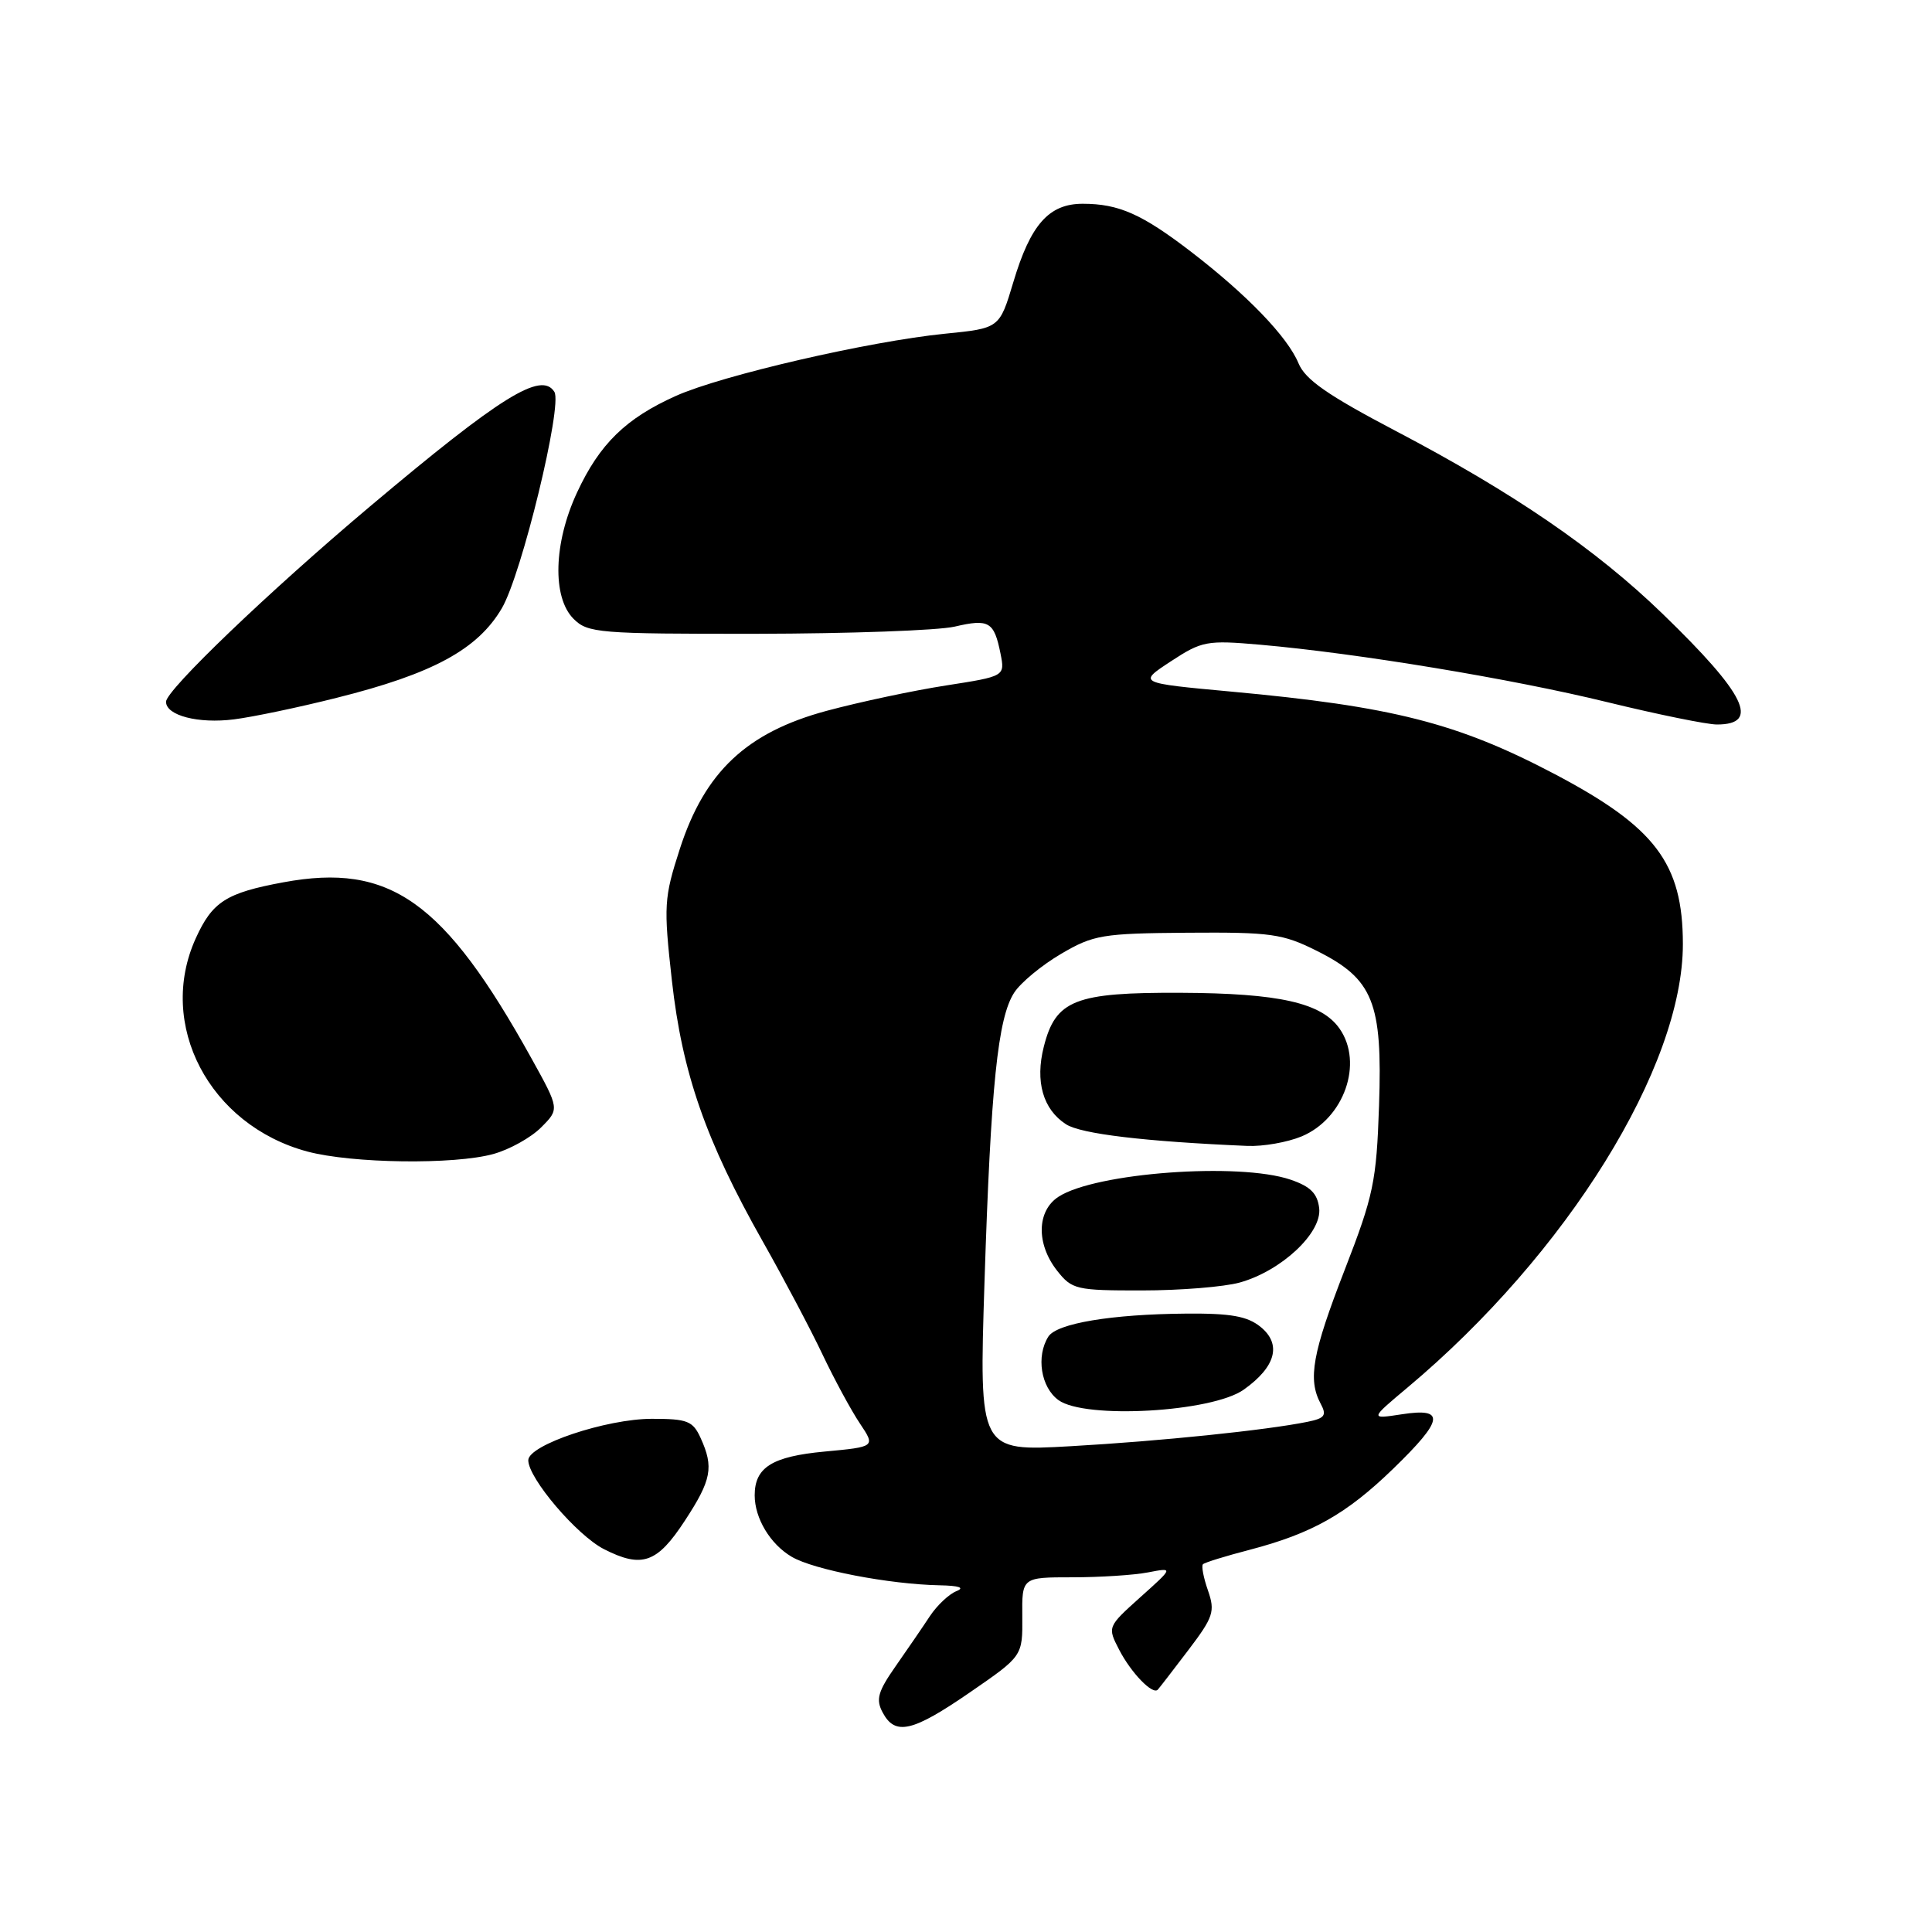 <?xml version="1.0" encoding="UTF-8" standalone="no"?>
<!DOCTYPE svg PUBLIC "-//W3C//DTD SVG 1.1//EN" "http://www.w3.org/Graphics/SVG/1.1/DTD/svg11.dtd" >
<svg xmlns="http://www.w3.org/2000/svg" xmlns:xlink="http://www.w3.org/1999/xlink" version="1.1" viewBox="0 0 256 256">
 <g >
 <path fill="currentColor"
d=" M 128.56 224.22 C 135.50 219.44 135.50 219.44 135.46 214.22 C 135.41 209.00 135.41 209.00 142.08 209.00 C 145.75 209.00 150.27 208.71 152.12 208.35 C 155.50 207.70 155.50 207.70 151.11 211.63 C 146.73 215.57 146.73 215.57 148.30 218.61 C 149.88 221.67 152.74 224.62 153.41 223.89 C 153.61 223.68 155.43 221.32 157.45 218.66 C 160.79 214.26 161.03 213.53 160.06 210.74 C 159.47 209.06 159.17 207.49 159.40 207.27 C 159.62 207.04 162.42 206.18 165.61 205.35 C 173.85 203.19 178.40 200.63 184.59 194.63 C 191.31 188.12 191.57 186.50 185.75 187.40 C 181.50 188.05 181.50 188.05 186.50 183.86 C 207.64 166.14 223.01 141.37 222.99 125.07 C 222.98 114.39 219.34 109.58 205.91 102.52 C 193.12 95.80 184.48 93.60 163.13 91.64 C 150.77 90.50 150.77 90.50 155.13 87.64 C 159.27 84.93 159.89 84.81 167.00 85.43 C 179.84 86.56 200.32 89.94 212.98 93.04 C 219.66 94.67 226.19 96.00 227.50 96.00 C 233.27 96.00 231.31 91.99 220.33 81.36 C 211.48 72.78 200.53 65.28 184.86 57.06 C 175.93 52.37 172.95 50.30 172.06 48.14 C 170.61 44.64 165.27 39.09 157.86 33.39 C 151.33 28.37 148.25 27.00 143.47 27.00 C 138.98 27.00 136.55 29.75 134.27 37.39 C 132.44 43.50 132.44 43.50 125.20 44.22 C 115.13 45.23 95.66 49.73 89.58 52.45 C 82.93 55.43 79.46 58.81 76.47 65.24 C 73.35 71.93 73.15 79.15 76.00 82.00 C 77.88 83.88 79.32 84.00 100.25 83.98 C 112.49 83.96 124.30 83.54 126.50 83.03 C 131.05 81.97 131.72 82.37 132.57 86.59 C 133.17 89.61 133.17 89.61 125.34 90.83 C 121.03 91.50 113.92 93.01 109.53 94.19 C 98.93 97.05 93.38 102.27 90.08 112.49 C 87.98 118.99 87.92 119.98 89.03 129.94 C 90.40 142.20 93.52 151.14 101.07 164.50 C 103.87 169.45 107.44 176.20 109.00 179.50 C 110.57 182.80 112.79 186.90 113.93 188.60 C 116.01 191.71 116.01 191.71 109.26 192.34 C 102.31 192.99 100.00 194.43 100.00 198.14 C 100.00 201.18 102.06 204.61 104.90 206.28 C 107.80 208.00 117.85 209.93 124.50 210.06 C 127.11 210.11 127.88 210.38 126.72 210.84 C 125.75 211.23 124.17 212.71 123.22 214.14 C 122.28 215.57 120.23 218.56 118.67 220.79 C 116.32 224.15 116.03 225.19 116.96 226.92 C 118.62 230.03 120.91 229.49 128.56 224.22 Z  M 90.74 201.51 C 94.29 196.09 94.60 194.42 92.84 190.55 C 91.81 188.28 91.09 188.00 86.38 188.00 C 80.34 188.00 70.00 191.47 70.00 193.49 C 70.00 195.88 76.44 203.44 80.03 205.27 C 85.06 207.83 87.07 207.13 90.74 201.51 Z  M 65.38 152.91 C 67.51 152.32 70.36 150.74 71.70 149.39 C 74.14 146.95 74.14 146.95 70.41 140.22 C 58.85 119.38 51.68 114.29 37.55 116.91 C 29.97 118.31 28.14 119.48 25.94 124.33 C 20.75 135.75 27.72 149.08 40.71 152.58 C 46.64 154.17 60.18 154.35 65.38 152.91 Z  M 44.59 92.47 C 57.36 89.28 63.30 86.05 66.50 80.59 C 69.13 76.10 74.56 53.72 73.46 51.93 C 71.75 49.16 66.37 52.50 49.02 67.11 C 35.66 78.36 22.00 91.44 22.00 92.99 C 22.00 94.81 26.28 95.92 31.00 95.32 C 33.48 95.01 39.59 93.73 44.59 92.47 Z  M 130.45 169.91 C 131.29 143.83 132.21 134.85 134.40 131.51 C 135.27 130.18 138.06 127.88 140.60 126.39 C 144.90 123.87 146.05 123.68 157.36 123.59 C 168.41 123.51 169.95 123.72 174.50 126.00 C 181.96 129.73 183.20 132.81 182.73 146.50 C 182.39 156.56 182.00 158.42 178.18 168.26 C 173.89 179.31 173.27 182.76 174.99 185.99 C 175.83 187.55 175.55 187.93 173.24 188.40 C 167.78 189.51 153.74 190.96 141.87 191.63 C 129.73 192.32 129.73 192.32 130.45 169.91 Z  M 164.81 184.13 C 169.06 181.11 169.86 178.11 167.02 175.81 C 165.27 174.40 163.09 174.01 157.14 174.06 C 147.28 174.14 140.03 175.35 138.91 177.11 C 137.27 179.71 137.92 183.83 140.25 185.52 C 143.76 188.08 160.62 187.12 164.81 184.13 Z  M 164.28 169.94 C 169.78 168.41 175.18 163.36 174.80 160.10 C 174.57 158.14 173.64 157.21 171.00 156.31 C 164.19 153.99 145.14 155.39 140.25 158.58 C 137.37 160.46 137.29 164.83 140.07 168.37 C 142.04 170.87 142.60 171.00 151.32 170.99 C 156.37 170.99 162.20 170.52 164.28 169.94 Z  M 172.47 150.58 C 178.10 148.23 180.69 140.86 177.50 136.30 C 175.10 132.87 169.51 131.61 156.46 131.55 C 142.43 131.49 139.88 132.49 138.31 138.69 C 137.14 143.30 138.20 147.00 141.25 148.97 C 143.22 150.25 151.71 151.26 165.28 151.84 C 167.36 151.93 170.59 151.36 172.47 150.58 Z "/>
</g>
</svg>